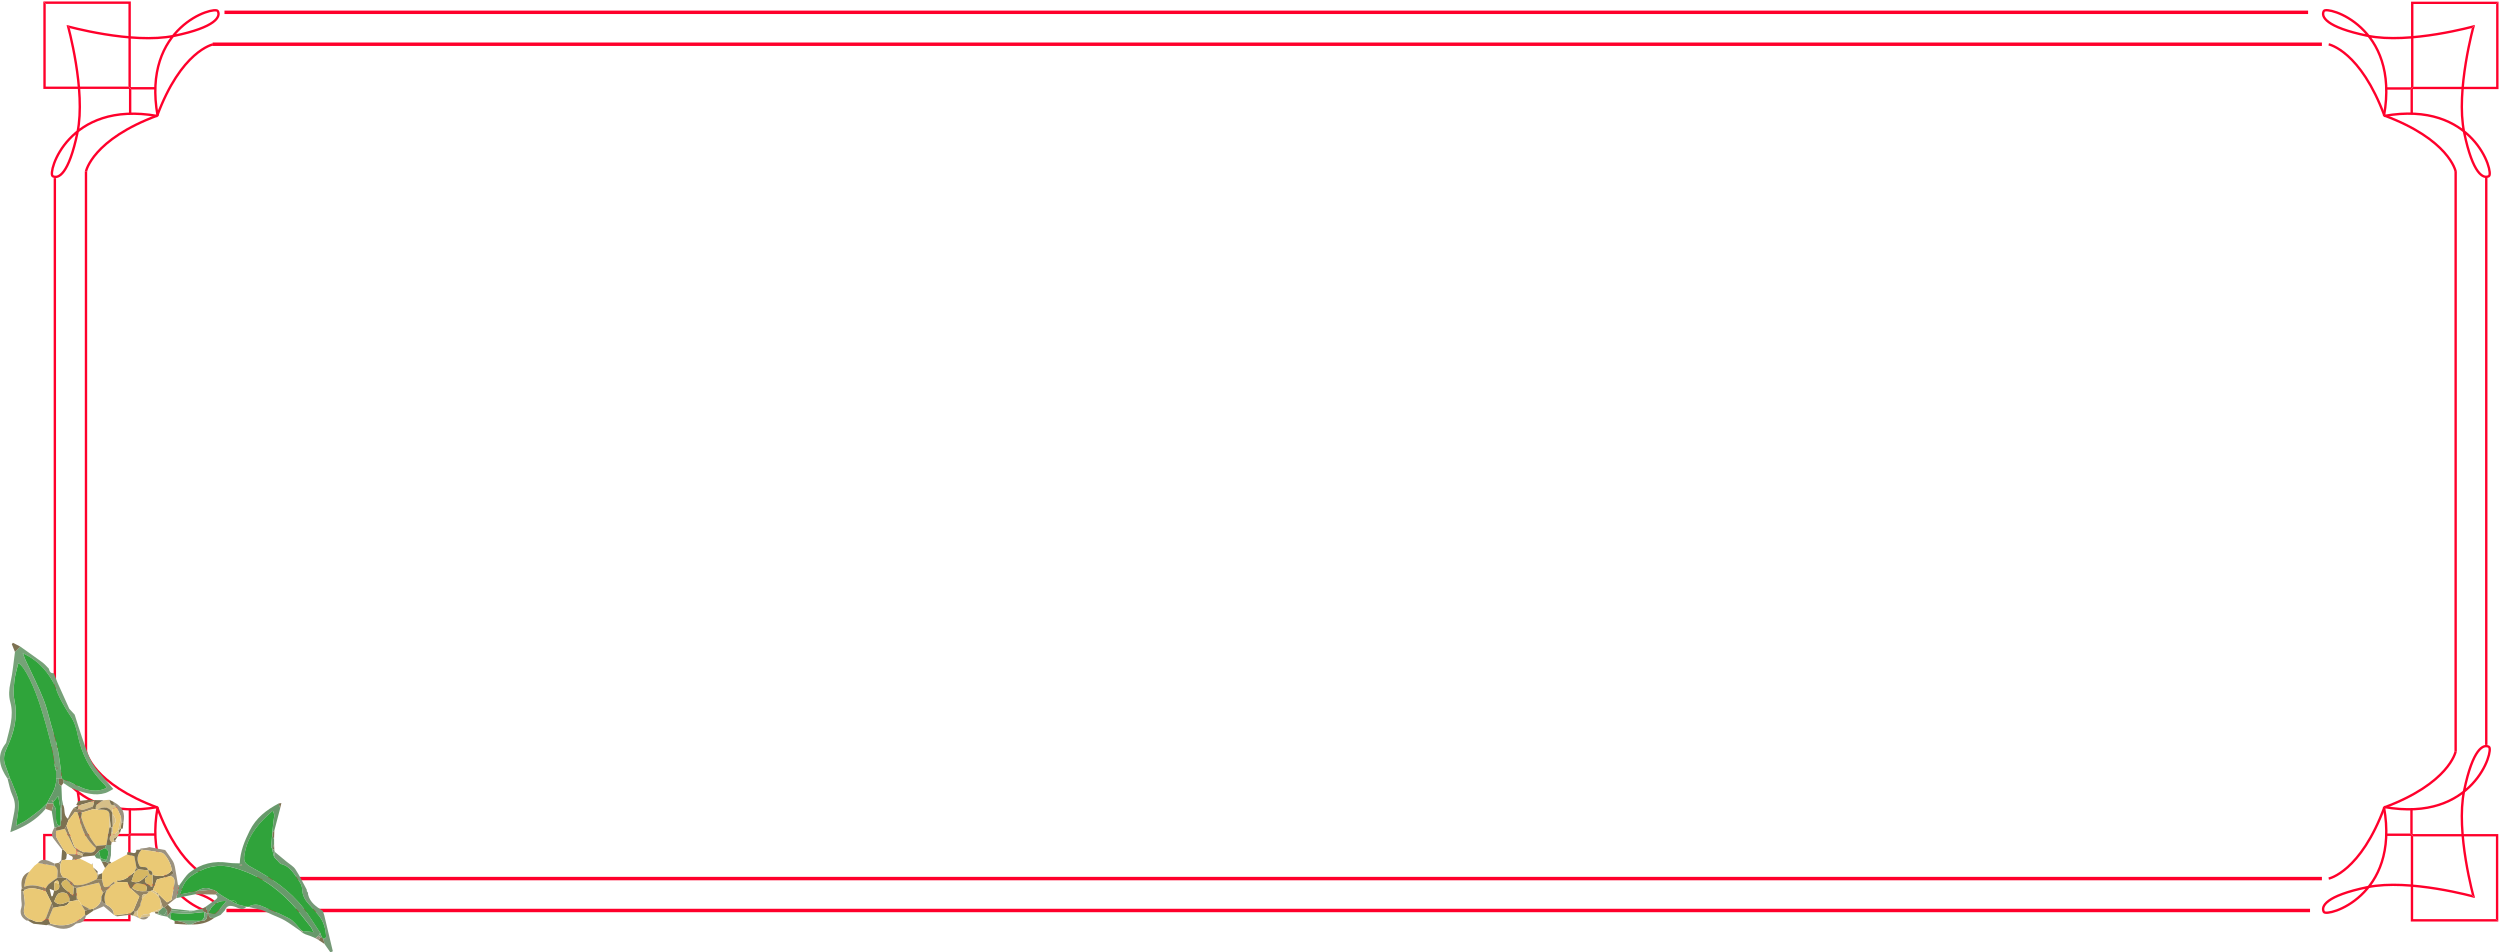 <?xml version="1.0" encoding="UTF-8"?><svg id="Layer_2" xmlns="http://www.w3.org/2000/svg" width="1162.7" height="442.95" xmlns:xlink="http://www.w3.org/1999/xlink" viewBox="0 0 1162.7 442.95"><defs><clipPath id="clippath"><polygon points="30.82 11.47 73.72 54.37 73.72 82.84 23.58 82.84 23.58 11.47 30.82 11.47" style="fill:none; stroke-width:0px;"/></clipPath><clipPath id="clippath-1"><polygon points="30.82 11.47 73.72 54.37 102.19 54.37 102.19 4.23 30.82 4.23 30.82 11.47" style="fill:none; stroke-width:0px;"/></clipPath><clipPath id="clippath-2"><polygon points="20.15 .68 61.08 41.61 61.08 52.72 20.15 52.72 20.15 .68" style="fill:none; stroke-width:0px;"/></clipPath><clipPath id="clippath-3"><polygon points="20.15 .68 61.08 41.61 72.19 41.61 72.19 .68 20.15 .68" style="fill:none; stroke-width:0px;"/></clipPath><clipPath id="clippath-4"><polygon points="30.82 417.83 73.72 374.94 102.19 374.94 102.19 425.08 30.82 425.08 30.82 417.83" style="fill:none; stroke-width:0px;"/></clipPath><clipPath id="clippath-5"><polygon points="30.83 417.83 73.72 374.94 73.72 346.47 23.58 346.47 23.58 417.83 30.83 417.83" style="fill:none; stroke-width:0px;"/></clipPath><clipPath id="clippath-6"><polygon points="20.03 428.5 60.96 387.57 72.07 387.57 72.07 428.5 20.03 428.5" style="fill:none; stroke-width:0px;"/></clipPath><clipPath id="clippath-7"><polygon points="20.03 428.5 60.96 387.57 60.96 376.46 20.03 376.46 20.03 428.5" style="fill:none; stroke-width:0px;"/></clipPath><clipPath id="clippath-8"><polygon points="1151.23 417.8 1108.33 374.9 1108.33 346.44 1158.48 346.44 1158.48 417.8 1151.23 417.8" style="fill:none; stroke-width:0px;"/></clipPath><clipPath id="clippath-9"><polygon points="1151.23 417.8 1108.33 374.9 1079.87 374.9 1079.87 425.05 1151.23 425.05 1151.23 417.8" style="fill:none; stroke-width:0px;"/></clipPath><clipPath id="clippath-10"><polygon points="1161.9 428.59 1120.97 387.66 1120.97 376.55 1161.9 376.55 1161.9 428.59" style="fill:none; stroke-width:0px;"/></clipPath><clipPath id="clippath-11"><polygon points="1161.9 428.59 1120.97 387.66 1109.86 387.66 1109.86 428.59 1161.9 428.59" style="fill:none; stroke-width:0px;"/></clipPath><clipPath id="clippath-12"><polygon points="1151.23 11.44 1108.33 54.34 1079.87 54.34 1079.87 4.19 1151.23 4.19 1151.23 11.44" style="fill:none; stroke-width:0px;"/></clipPath><clipPath id="clippath-13"><polygon points="1151.23 11.44 1108.33 54.34 1108.33 82.8 1158.48 82.8 1158.48 11.44 1151.23 11.44" style="fill:none; stroke-width:0px;"/></clipPath><clipPath id="clippath-14"><polygon points="1162.02 .77 1121.09 41.7 1109.98 41.7 1109.98 .77 1162.02 .77" style="fill:none; stroke-width:0px;"/></clipPath><clipPath id="clippath-15"><polygon points="1162.02 .77 1121.09 41.7 1121.09 52.81 1162.02 52.81 1162.02 .77" style="fill:none; stroke-width:0px;"/></clipPath></defs><g id="Frame"><g id="_Mirror_Repeat_"><g style="clip-path:url(#clippath);"><path d="M73.24,53.95c-41.66-7.48-51.28,26.6-48.72,27.99,2.56,1.4,7.47-.8,11.51-20.31,4.04-19.51-4.53-50.01-4.53-50.01" style="fill:none; stroke:#ff002b; stroke-miterlimit:10; stroke-width:1.11px;"/><path d="M40.01,79.67s2.96-14.79,33.51-26.04" style="fill:none; stroke:#ff002b; stroke-miterlimit:10; stroke-width:1.11px;"/></g></g><g id="_Mirror_Repeat_-2"><g style="clip-path:url(#clippath-1);"><path d="M73.3,53.88C65.82,12.22,99.9,2.6,101.29,5.16c1.4,2.56-.8,7.47-20.31,11.51-19.51,4.04-50.01-4.53-50.01-4.53" style="fill:none; stroke:#ff002b; stroke-miterlimit:10; stroke-width:1.11px;"/><path d="M99.02,20.66s-14.79,2.96-26.04,33.51" style="fill:none; stroke:#ff002b; stroke-miterlimit:10; stroke-width:1.11px;"/></g></g><g id="_Mirror_Repeat_-3"><g style="clip-path:url(#clippath-2);"><polyline points="60.53 52.72 60.53 40.82 20.71 40.82 20.71 0" style="fill:none; stroke:#ff002b; stroke-miterlimit:10; stroke-width:1.11px;"/></g></g><g id="_Mirror_Repeat_-4"><g style="clip-path:url(#clippath-3);"><polyline points="72.19 41.06 60.29 41.06 60.29 1.24 19.47 1.24" style="fill:none; stroke:#ff002b; stroke-miterlimit:10; stroke-width:1.11px;"/></g></g><g id="_Mirror_Repeat_-5"><g style="clip-path:url(#clippath-4);"><path d="M73.3,375.42c-7.48,41.66,26.6,51.28,27.99,48.72s-.8-7.47-20.31-11.51c-19.51-4.04-50.01,4.53-50.01,4.53" style="fill:none; stroke:#ff002b; stroke-miterlimit:10; stroke-width:1.11px;"/><path d="M99.02,408.64s-14.79-2.96-26.04-33.51" style="fill:none; stroke:#ff002b; stroke-miterlimit:10; stroke-width:1.11px;"/></g></g><g id="_Mirror_Repeat_-6"><g style="clip-path:url(#clippath-5);"><path d="M73.24,375.35c-41.66,7.48-51.28-26.6-48.72-27.99s7.47.8,11.51,20.31c4.04,19.51-4.53,50.01-4.53,50.01" style="fill:none; stroke:#ff002b; stroke-miterlimit:10; stroke-width:1.11px;"/><path d="M40.01,349.63s2.96,14.79,33.51,26.04" style="fill:none; stroke:#ff002b; stroke-miterlimit:10; stroke-width:1.11px;"/></g></g><g id="_Mirror_Repeat_-7"><g style="clip-path:url(#clippath-6);"><polyline points="72.07 388.13 60.17 388.13 60.17 427.95 19.35 427.95" style="fill:none; stroke:#ff002b; stroke-miterlimit:10; stroke-width:1.11px;"/></g></g><g id="_Mirror_Repeat_-8"><g style="clip-path:url(#clippath-7);"><polyline points="60.41 376.46 60.41 388.36 20.59 388.36 20.59 429.18" style="fill:none; stroke:#ff002b; stroke-miterlimit:10; stroke-width:1.11px;"/></g></g><line x1="39.99" y1="79.66" x2="39.99" y2="349.7" style="fill:none; stroke:#ff002b; stroke-miterlimit:10; stroke-width:1.11px;"/><line x1="25.51" y1="82.84" x2="25.51" y2="346.73" style="fill:none; stroke:#ff002b; stroke-miterlimit:10; stroke-width:1.11px;"/><g id="_Mirror_Repeat_-9"><g style="clip-path:url(#clippath-8);"><path d="M1108.82,375.32c41.66,7.48,51.28-26.6,48.72-27.99s-7.47.8-11.51,20.31c-4.04,19.51,4.53,50.01,4.53,50.01" style="fill:none; stroke:#ff002b; stroke-miterlimit:10; stroke-width:1.11px;"/><path d="M1142.04,349.6s-2.96,14.79-33.51,26.04" style="fill:none; stroke:#ff002b; stroke-miterlimit:10; stroke-width:1.11px;"/></g></g><g id="_Mirror_Repeat_-10"><g style="clip-path:url(#clippath-9);"><path d="M1108.75,375.39c7.48,41.66-26.6,51.28-27.99,48.72s.8-7.47,20.31-11.51c19.51-4.04,50.01,4.53,50.01,4.53" style="fill:none; stroke:#ff002b; stroke-miterlimit:10; stroke-width:1.11px;"/><path d="M1083.03,408.61s14.79-2.96,26.04-33.51" style="fill:none; stroke:#ff002b; stroke-miterlimit:10; stroke-width:1.11px;"/></g></g><g id="_Mirror_Repeat_-11"><g style="clip-path:url(#clippath-10);"><polyline points="1121.53 376.55 1121.53 388.45 1161.35 388.45 1161.35 429.27" style="fill:none; stroke:#ff002b; stroke-miterlimit:10; stroke-width:1.11px;"/></g></g><g id="_Mirror_Repeat_-12"><g style="clip-path:url(#clippath-11);"><polyline points="1109.86 388.21 1121.76 388.21 1121.76 428.03 1162.58 428.03" style="fill:none; stroke:#ff002b; stroke-miterlimit:10; stroke-width:1.11px;"/></g></g><g id="_Mirror_Repeat_-13"><g style="clip-path:url(#clippath-12);"><path d="M1108.75,53.85c7.48-41.66-26.6-51.28-27.99-48.72s.8,7.47,20.31,11.51c19.51,4.04,50.01-4.53,50.01-4.53" style="fill:none; stroke:#ff002b; stroke-miterlimit:10; stroke-width:1.11px;"/><path d="M1083.03,20.63s14.79,2.96,26.04,33.51" style="fill:none; stroke:#ff002b; stroke-miterlimit:10; stroke-width:1.11px;"/></g></g><g id="_Mirror_Repeat_-14"><g style="clip-path:url(#clippath-13);"><path d="M1108.82,53.92c41.66-7.48,51.28,26.6,48.72,27.99s-7.47-.8-11.51-20.31c-4.04-19.51,4.53-50.01,4.53-50.01" style="fill:none; stroke:#ff002b; stroke-miterlimit:10; stroke-width:1.11px;"/><path d="M1142.04,79.64s-2.96-14.79-33.51-26.04" style="fill:none; stroke:#ff002b; stroke-miterlimit:10; stroke-width:1.11px;"/></g></g><g id="_Mirror_Repeat_-15"><g style="clip-path:url(#clippath-14);"><polyline points="1109.98 41.14 1121.88 41.14 1121.88 1.32 1162.7 1.32" style="fill:none; stroke:#ff002b; stroke-miterlimit:10; stroke-width:1.11px;"/></g></g><g id="_Mirror_Repeat_-16"><g style="clip-path:url(#clippath-15);"><polyline points="1121.64 52.81 1121.64 40.91 1161.46 40.91 1161.46 .09" style="fill:none; stroke:#ff002b; stroke-miterlimit:10; stroke-width:1.11px;"/></g></g><line x1="1142.07" y1="349.62" x2="1142.07" y2="79.57" style="fill:none; stroke:#ff002b; stroke-miterlimit:10; stroke-width:1.11px;"/><line x1="1156.31" y1="346.44" x2="1156.31" y2="82.54" style="fill:none; stroke:#ff002b; stroke-miterlimit:10; stroke-width:1.11px;"/><line x1="98.89" y1="20.57" x2="1079.87" y2="20.57" style="fill:none; stroke:#ff002b; stroke-miterlimit:10; stroke-width:1.6px;"/><line x1="104.4" y1="5.73" x2="1073.45" y2="5.73" style="fill:none; stroke:#ff002b; stroke-miterlimit:10; stroke-width:1.6px;"/><line x1="1079.87" y1="408.61" x2="98.89" y2="408.61" style="fill:none; stroke:#ff002b; stroke-miterlimit:10; stroke-width:1.6px;"/><line x1="1074.35" y1="423.45" x2="105.31" y2="423.45" style="fill:none; stroke:#ff002b; stroke-miterlimit:10; stroke-width:1.6px;"/><path d="M22.7,310.96c.34,1.19.71,2.34,2.34,2.08.57,1.49,1.08,3,1.72,4.46,1.79,4.06,3.63,8.09,5.46,12.13.84.91,1.68,1.83,2.51,2.74,1.15,3.57,2.2,7.18,3.46,10.71,1.96,5.48,3.51,11.17,7.5,15.69,2.25,2.55,4.44,5.17,7.02,8.18-1.33.69-2.43,1.46-3.65,1.85-4.9,1.55-9.51,0-14.09-1.55-.81-.36-1.61-.72-2.42-1.07-1.02-.67-2.04-1.35-3.07-2.02-.02-.5-.04-1-.07-1.51.75.2,1.55.31,2.26.63,2.6,1.18,5.09,2.71,7.78,3.59,3.31,1.07,6.75,1.26,10.1-.47-.33-.65-.4-.88-.55-1.05-.37-.44-.76-.86-1.17-1.27-6.12-6.07-9.82-13.46-11.61-21.81-.68-3.16-1.39-6.19-3.25-8.93-1.91-2.83-3.64-5.81-5.21-8.85-1.3-2.53-1.98-5.4-3.41-7.85-3.22-5.53-7.57-9.99-13.5-12.71-.14-.1-.27-.21-.41-.31.1.14.21.28.31.41.35.94.63,1.9,1.05,2.8,2.86,6.23,6.04,12.33,8.53,18.7,1.98,5.07,2.94,10.52,4.66,15.7,2.24,6.78,2.91,13.81,3.79,20.81-.5-.02-.99-.03-1.49-.05-.41-.01-.82-.03-1.23-.04-.01-1.15-.02-2.29-.03-3.44,1.03-1.03.9-1.74-.56-2.09-.94-8.65-3.35-16.97-5.84-25.26-3.54-11.78-8.19-21.26-11.11-22.74-.63,2.75-1.53,5.47-1.83,8.25-.32,3-.58,6.18.03,9.08,1.65,7.81-.19,14.95-3.46,21.86-1.3,2.74-1.95,5.32-.83,8.22.78,2.02,1.48,4.08,2.21,6.12-.39.05-.77.11-1.16.16-3.52-5.18-5.24-10.47-.99-16.12.14-.18.32-.37.37-.58,1.49-6.19,3.73-12.34,1.95-18.84-.85-3.1-.63-5.99.07-9.12,1.05-4.66,1.42-9.48,2.08-14.23.8-.85,1.6-1.7,2.41-2.56,3.47,2.47,6.97,4.9,10.4,7.43,1.08.8,1.96,1.89,2.92,2.85Z" style="fill:#76a278; stroke-width:0px;"/><path d="M146.66,436.32c-.67-.3-1.35-.59-2.02-.89-.88-.31-1.77-.62-2.65-.93h0c-.33-.17-.66-.34-.98-.51-.17.02-.3-.05-.39-.19.04-.27.09-.54.13-.81,1.52.16,3.04.32,5.02.53-.55-1.1-.78-1.86-1.24-2.43-3.01-3.74-5.86-7.62-9.14-11.1-7.49-7.97-16.43-13.65-27.11-16.54-7.39-2-13.86.07-19.71,4.25-2.4,1.71-3.77,4.65-4.84,8.27,3.07-.6,5.47-1.06,7.87-1.53-.23.48-.46.96-.68,1.44-2.97.6-5.93,1.2-8.9,1.8.45-1.97.89-3.95,1.34-5.92,1.61-2.04,2.91-4.48,4.9-6.04,5.27-4.12,11.39-5.5,18.06-4.46,1.65.26,3.35.19,5.17.27.27-5.7,2.31-10.51,4.65-15.23,2.92-5.89,7.79-9.65,13.43-12.61.25.73.5,1.45.75,2.18-.9,3.45-1.8,6.89-2.71,10.34-1.18,1.32-1.06,2.68-.13,4.07,0,.72,0,1.43,0,2.15-.21.91-.43,1.81-.64,2.72-.24-.48-.7-.98-.67-1.45.27-3.86.57-7.71,1.01-11.55.19-1.64.83-3.24-.31-5.07-6.08,5.24-11.09,10.84-12.83,18.74-1.05,4.79-.61,5.61,3.62,7.91,8.87,4.83,17.19,10.44,23.44,18.55,2.83,3.67,5.23,7.68,7.82,11.53-.23.45-.47.9-.7,1.36-.51.39-1.02.78-1.54,1.17ZM112.56,402.64c0-.17,0-.33.01-.5-.36.03-.73.06-1.09.1-.02,0-.03.22-.02.22.36.07.73.12,1.09.17Z" style="fill:#68996b; stroke-width:0px;"/><path d="M14.32,404.61c.56-.64,1.11-1.29,1.67-1.93.58-.46,1.16-.92,1.75-1.38l-.03.03c2.55.46,5.11.93,7.66,1.39,2.23,1.41,1.17,3.6,1.32,5.5-1.32.95-2.7,1.83-3.94,2.88-.64.54-1.02,1.38-1.51,2.08-3.06-1.14-6.14-2.12-10-.79.37-1.72.52-2.91.9-4.01.35-1.03.96-1.96,1.46-2.94l-.03.04c.25-.29.5-.59.76-.88Z" style="fill:#eac975; stroke-width:0px;"/><path d="M150.14,423.63c.22.68.44,1.37.66,2.05,1.33,5.58,2.67,11.16,4,16.74l-1.13.53c-.91-1.3-1.83-2.61-2.74-3.91-.21-.83-.43-1.67-.64-2.5l.34-.02s.34.03.34.03c.23-.23.46-.46.69-.69-.16-3.79-1.08-7.33-3.6-10.29-1.4-1.65-2.78-3.32-4.28-4.89-1.88-1.97-3.12-4.13-3.23-6.96-.05-1.18-.47-2.52-1.16-3.47-2.36-3.28-4.1-7.22-8.59-8.4-.76-.2-1.3-1.21-1.94-1.85-.23-.24-.47-.47-.7-.71,0,0,0,0,0,0-.23-.23-.46-.47-.69-.7,0,0,0,0,0,0,.09-.82.17-1.64.26-2.45,1.87,1.55,3.75,3.1,5.62,4.66,1.38,1.15,3.11,2.07,4.05,3.5,1.97,3,3.53,6.28,5.25,9.45.03.26.06.51.09.77.18.24.35.48.53.72l-.03.05.04.72c.91,3.77,3.86,5.71,6.85,7.62Z" style="fill:#759a77; stroke-width:0px;"/><path d="M3.5,362.12c.39-.05.77-.11,1.16-.16h-.02c.22.47.44.94.66,1.41,1.15,3.18,2.91,6.29,3.29,9.56.38,3.34-.59,6.83-1.06,11.09,2.15-1.17,3.79-1.89,5.23-2.9,2.4-1.69,4.67-3.57,6.99-5.37.48.01.96.02,1.44.04.01.13.02.26,0,.39-4.23,5.19-9.79,8.34-16.38,10.85.69-3.54,1.3-6.64,1.89-9.75.48-2.53.24-4.87-.9-7.32-1.14-2.44-1.56-5.22-2.3-7.84Z" style="fill:#759a77; stroke-width:0px;"/><path d="M65.29,427.37c-.19-.11-.38-.23-.58-.34-.23-.3-.46-.61-.69-.91-.02-.91-.04-1.81-.07-2.72v.02c.24-.46.48-.91.72-1.37,0,0,0,0,0,0,.2-.29.4-.57.6-.86.04-.41.08-.81.13-1.22.2-.5.39-1,.59-1.5-.02-.19,0-.37.03-.56.7-.7,1.4-1.4,2.1-2.1,0,0-.01.01-.01.01.24-.2.49-.41.73-.61.04-.21.11-.42.18-.62.36-.09.73-.18,1.09-.27.92.53,1.84,1.06,2.76,1.59.31.42.62.83.93,1.25.18.23.37.46.55.69.19,1.6.39,3.19.58,4.79-1.37.53-2.75,1.06-4.12,1.58l-.29-.02c-.33.22-.66.44-.99.67h.06c-1.36.79-3.58-.3-4.26,1.97,0,.18-.02.36-.06.53Z" style="fill:#eac975; stroke-width:0px;"/><path d="M102.62,425.49c-1.03.49-2.06.97-3.09,1.46-1.54.1-2.71-.21-2.4-2.16,1.06.04,2.54.53,3.1.02,1.77-1.59,3.19-3.57,5.01-5.71-3.99-.49-7.47,2.27-8.09,5.71-.23,0-.46,0-.69-.03-.26-1.03-.53-2.06-.79-3.09,1.45-1.03,2.91-2.04,4.35-3.09,1.03-.75,1.73-1.56.25-2.56.32-.29.64-.58.95-.86.9.59,1.79,1.2,2.7,1.77.92.58,1.87,1.11,2.81,1.67,1.17.65,2.34,1.3,3.51,1.95,1.48.37,2.95.73,4.43,1.1-1.94,2.24-3.97.4-5.8-.08-2.1-.55-3.46-.36-4.25,1.76-.67.71-1.34,1.43-2,2.14Z" style="fill:#759a77; stroke-width:0px;"/><path d="M126.77,425.48c-1.54-.7-3.08-1.41-4.63-2.11-2.22-.53-4.45-1.06-6.67-1.6,1.99-1.23,4.04-1.38,6.2-.41,4.35,1.96,8.87,3.6,13.01,5.91,2.16,1.21,3.68,3.56,5.49,5.39-.1.15-.18.31-.26.47-2.43-1.67-4.79-3.45-7.31-4.96-1.83-1.09-3.88-1.81-5.83-2.7Z" style="fill:#759a77; stroke-width:0px;"/><path d="M39.98,425.9c-.45,1.97-1.53,3.27-3.67,3.47-.44.04-.96.18-1.27.46-3.53,3.08-7.28,2.39-11.13.77-.62-.26-1.34-.28-2.01-.41.52-.2,1.04-.41,1.55-.61,6.19,1.78,11.58.48,16.09-4.18.21.11.36.28.44.5Z" style="fill:#9b927f; stroke-width:0px;"/><path d="M13.59,405.45c-.5.98-1.1,1.91-1.46,2.94-.38,1.1-.53,2.29-.9,4.01,3.85-1.33,6.94-.35,10,.79,0,.4,0,.8-.01,1.21-3.19-.58-6.32-2.25-9.64-.54-.48-.27-.96-.53-1.45-.8-.49-3.29.02-6.12,3.47-7.61Z" style="fill:#938363; stroke-width:0px;"/><path d="M12.96,428.07c-.15.1-.32.14-.5.13-2.47-1.4-3.47-3.28-2.52-6.19.39-1.2-.05-2.66-.08-4-.03-1.2-.03-2.4-.04-3.6.36.02.72.04,1.08.06.2,2.47,1.03,5.11.46,7.39-.79,3.17.27,4.66,2.9,5.72-.43.16-.87.33-1.3.49Z" style="fill:#9b927f; stroke-width:0px;"/><path d="M52.96,425.48c-1.61-1.36-3.23-2.71-4.74-3.99-1.77.76-3.3,1.42-4.83,2.08-.04-.3-.08-.61-.12-.91,2.28-1.19,4.07-2.7,3.72-5.65-.02-.15.26-.34.41-.51.02.91-.18,1.89.12,2.69.22.6,1.08.97,1.66,1.44,1.96,1.07,3.8,2.24,3.8,4.85h0Z" style="fill:#9b927f; stroke-width:0px;"/><path d="M28.89,395.14c-1.38-1.77-2.81-3.51-4.12-5.33-1.29-1.8-.2-3.42.56-5.04.24.02.48.04.72.06,0,.53.02,1.06.03,1.58.03,1-.24,2.14.15,2.97.95,1.99,2.21,3.84,3.34,5.74-.22.07-.45.07-.68.02Z" style="fill:#9b927f; stroke-width:0px;"/><path d="M26.05,384.82c-.24-.02-.48-.04-.72-.06l-1.28-7.54c.27-.99.55-1.98.82-2.97.39.72,1.01,1.4,1.1,2.15.18,1.44.02,2.92.08,4.38.06,1.49.18,2.98,2.07,3.36-.69.22-1.38.45-2.08.67Z" style="fill:#68996b; stroke-width:0px;"/><path d="M12.96,428.07c.43-.16.87-.33,1.3-.49,2.29,1.16,4.59,2.05,6.86-.04.45.02.9.05,1.35.07.33.66.65,1.31.98,1.97-.52.2-1.04.41-1.55.61l-.31.1-.32-.04c-1.89-.21-3.78-.42-5.67-.63-.41-.22-.83-.44-1.24-.66-.46-.29-.93-.59-1.39-.88Z" style="fill:#7d7151; stroke-width:0px;"/><path d="M26.68,408.23c-.15-1.9.91-4.1-1.32-5.5,0-.36.02-.72.02-1.09.66-.13,1.32-.27,1.98-.4.23.27.46.54.69.82.13,2.12-.54,4.45,1.56,6.06-.98.04-1.96.08-2.94.11Z" style="fill:#938363; stroke-width:0px;"/><path d="M97.13,424.79c-.3,1.95.87,2.26,2.4,2.16-3.13,2.43-6.77,3.05-10.6,3.02.68-.34,1.34-.75,2.06-1,.86-.31,1.77-.5,2.66-.74v.02c2.57.2,2.73-1.54,2.74-3.41l.07-.06c.23.02.46.02.69.03l-.02-.02Z" style="fill:#7d7151; stroke-width:0px;"/><path d="M25.38,401.64c0,.36-.02.72-.02,1.09-2.55-.46-5.11-.93-7.66-1.39,1.32-1.89,3.09-1.63,4.89-.97.96.35,1.86.85,2.79,1.28Z" style="fill:#9b927f; stroke-width:0px;"/><path d="M93.65,428.23c-.89.24-1.8.43-2.66.74-.71.26-1.37.66-2.06,1-.51.02-1.03.03-1.54.05-.7-.36-1.36-.82-2.09-1.04-1.11-.34-2.26-.53-3.4-.78,3.92.01,7.83.02,11.75.03Z" style="fill:#76a278; stroke-width:0px;"/><path d="M24.87,374.25c-.27.99-.55,1.98-.82,2.97-.95-.35-1.9-.7-2.86-1.04,0-.13,0-.26,0-.39.21-.7.43-1.41.64-2.11h0c.97-.02,1.94-.03,2.91-.05,0,.22.05.42.12.63Z" style="fill:#938363; stroke-width:0px;"/><path d="M9.38,300.68c-.8.85-1.6,1.7-2.41,2.56-.49-1.22-.99-2.44-1.48-3.67.18-.21.35-.41.53-.62,1.12.58,2.24,1.15,3.36,1.73Z" style="fill:#7d7151; stroke-width:0px;"/><path d="M28.89,395.14c.23.05.45.04.68-.02v.13c.19.15.4.31.6.46l.11.11c.18.21.36.42.55.62.08.25.16.5.25.74-.09.71-.18,1.41-.27,2.12-.2.2-.4.4-.61.6-.45.03-.9.06-1.36.09l-.3-.02c.12-1.61.23-3.22.35-4.84Z" style="fill:#7d7151; stroke-width:0px;"/><path d="M81.9,428.2c1.14.25,2.29.44,3.4.78.73.23,1.4.69,2.09,1.04l-6.19-.37c0-.43,0-.87,0-1.3.23-.05.47-.1.7-.15Z" style="fill:#7d7151; stroke-width:0px;"/><path d="M43.27,422.65c.04.3.08.61.12.91-1.14.78-2.27,1.55-3.41,2.33-.08-.22-.23-.39-.44-.5,0-.63-.01-1.25-.02-1.88.79-.2,1.57-.4,2.36-.6.46-.09.92-.17,1.38-.26Z" style="fill:#7d7151; stroke-width:0px;"/><path d="M60.52,425.44c-2.07.25-4.13.5-6.2.76.02-.21.03-.43.05-.64,2.06-.25,4.11-.49,6.17-.74,0,.21,0,.42-.02.62Z" style="fill:#938363; stroke-width:0px;"/><path d="M69.61,424.88c.04.33.07.65.11.98-.08.25-.25.37-.52.34-1.28.21-2.57.42-3.85.63.68-2.27,2.9-1.18,4.26-1.96Z" style="fill:#d6bf88; stroke-width:0px;"/><path d="M150.29,436.53c.21.83.43,1.67.64,2.5-.9-.6-1.81-1.21-2.71-1.81.25-.43.49-.86.74-1.3.22-.03.44-.06.65-.09h-.01c.23.23.47.47.7.71v-.02Z" style="fill:#7d7151; stroke-width:0px;"/><path d="M63.95,423.4c.02.91.04,1.81.07,2.72-.34.03-.68.06-1.02.09-.37-.13-.74-.26-1.1-.38.26-.55.51-1.09.77-1.64.43-.26.86-.53,1.29-.79Z" style="fill:#d6bf88; stroke-width:0px;"/><path d="M62.67,424.19c-.26.55-.51,1.09-.77,1.64-.46-.13-.92-.26-1.38-.39.02-.21.02-.41.02-.62.5-.45.99-.89,1.49-1.34.21.24.42.48.63.71Z" style="fill:#7d7151; stroke-width:0px;"/><path d="M148.96,435.93c-.25.43-.49.86-.74,1.3-.52-.3-1.04-.61-1.56-.91.51-.39,1.02-.78,1.54-1.17.25.26.51.52.76.79Z" style="fill:#9b927f; stroke-width:0px;"/><path d="M65.35,426.84c1.28-.21,2.57-.42,3.85-.63-.97,1.5-2.34,1.67-3.91,1.16.04-.17.06-.35.06-.53Z" style="fill:#9b927f; stroke-width:0px;"/><path d="M17.73,401.3c-.58.46-1.16.92-1.75,1.38.58-.46,1.16-.92,1.75-1.38Z" style="fill:#9b927f; stroke-width:0px;"/><path d="M28.06,402.05c-.23-.27-.46-.54-.69-.82.39-.42.79-.84,1.18-1.26l.3.02c-.26.69-.52,1.37-.78,2.06Z" style="fill:#9b927f; stroke-width:0px;"/><path d="M141.99,434.49c.88.31,1.77.62,2.65.93-.88-.31-1.77-.62-2.65-.93Z" style="fill:#9b927f; stroke-width:0px;"/><path d="M10.9,414.47c-.36-.02-.72-.04-1.08-.06.1-.45.2-.9.3-1.35.48.27.96.53,1.45.8-.22.2-.45.41-.67.61Z" style="fill:#7d7151; stroke-width:0px;"/><path d="M54.37,425.55c-.01.21-.03.43-.05.64-.46-.24-.91-.48-1.37-.72h0c.47.03.94.05,1.41.08Z" style="fill:#9b927f; stroke-width:0px;"/><path d="M63,426.21c.34-.03.68-.06,1.02-.09.23.3.46.61.69.91-.57-.27-1.14-.55-1.71-.82Z" style="fill:#9b927f; stroke-width:0px;"/><path d="M14.32,404.61c-.25.29-.5.59-.76.88.25-.29.5-.59.76-.88Z" style="fill:#938363; stroke-width:0px;"/><path d="M140.73,432.99c-.04.27-.09.54-.13.81-.23-.22-.46-.44-.7-.66.08-.16.17-.32.26-.47.15.17.34.28.56.32Z" style="fill:#9b927f; stroke-width:0px;"/><path d="M141,433.99c.33.17.66.34.98.5-.33-.17-.66-.34-.98-.5Z" style="fill:#9b927f; stroke-width:0px;"/><path d="M19.75,375.75c-2.32,1.8-4.59,3.68-6.99,5.37-1.44,1.01-3.08,1.72-5.23,2.9.47-4.26,1.44-7.76,1.06-11.09-.38-3.27-2.13-6.38-3.29-9.56-.22-.47-.44-.94-.66-1.41h.02c-.74-2.04-1.43-4.1-2.21-6.12-1.12-2.9-.47-5.47.83-8.22,3.27-6.91,5.12-14.04,3.46-21.86-.62-2.91-.35-6.08-.03-9.08.29-2.79,1.19-5.51,1.83-8.25,2.93,1.47,7.57,10.96,11.11,22.74,2.49,8.29,4.9,16.61,5.84,25.26.19.7.38,1.4.56,2.09.01,1.15.02,2.29.03,3.44.41,4.56-2.45,7.94-4.25,11.7h0c-.69.7-1.38,1.39-2.08,2.09Z" style="fill:#2fa43a; stroke-width:0px;"/><path d="M28.8,362.05c-.89-7.01-1.55-14.03-3.79-20.81-1.71-5.18-2.68-10.63-4.66-15.7-2.49-6.37-5.67-12.47-8.53-18.7-.42-.9-.7-1.87-1.05-2.8l.1-.1c5.93,2.71,10.28,7.17,13.5,12.71,1.42,2.45,2.1,5.32,3.41,7.85,1.56,3.04,3.29,6.02,5.21,8.85,1.86,2.75,2.57,5.78,3.25,8.93,1.79,8.35,5.49,15.74,11.61,21.81.41.4.8.83,1.17,1.27.14.17.21.4.55,1.05-3.35,1.73-6.79,1.54-10.1.47-2.7-.87-5.18-2.4-7.78-3.59-.7-.32-1.5-.43-2.26-.63-.21-.2-.41-.4-.62-.6Z" style="fill:#30a33b; stroke-width:0px;"/><path d="M28.56,365.41c.08,2.07.17,4.15.25,6.22-.03.92-.06,1.84-.09,2.75-.02.47-.04.94-.06,1.41-.2,0-.4,0-.6,0-.34-1.87-.68-3.75-1.01-5.57-.8.97-1.58,1.91-2.36,2.85-.09-.32-.18-.65-.27-.97-.13.08-.27.15-.4.23.22.26.44.52.65.77.04.17.06.35.07.52-.97.01-1.94.03-2.91.04,1.8-3.76,4.66-7.14,4.25-11.7.41.01.82.03,1.23.04.44,1.13-.85,2.88,1.24,3.41Z" style="fill:#68996b; stroke-width:0px;"/><path d="M28.56,365.41c-2.09-.53-.8-2.28-1.24-3.41.5.02.99.03,1.49.05.21.2.41.4.62.6.02.5.04,1,.07,1.51-.31.42-.62.84-.93,1.26Z" style="fill:#7d7151; stroke-width:0px;"/><path d="M26.05,358.53c-.19-.7-.38-1.4-.56-2.09,1.46.36,1.6,1.07.56,2.09Z" style="fill:#68996b; stroke-width:0px;"/><path d="M10.78,304.04c-.1-.14-.21-.28-.31-.41.14.1.27.21.41.31l-.1.1Z" style="fill:#30a33b; stroke-width:0px;"/><path d="M140.73,432.99c-.22-.04-.41-.14-.56-.32-1.81-1.83-3.33-4.19-5.49-5.39-4.15-2.31-8.67-3.96-13.01-5.91-2.16-.97-4.2-.82-6.2.41-.27-.03-.54-.07-.8-.1-1.48-.37-2.95-.73-4.43-1.1-.46-1.93-2-1.9-3.51-1.95-.94-.55-1.88-1.09-2.81-1.67-.91-.57-1.8-1.18-2.7-1.77-.23-.23-.46-.46-.69-.68l-1.36-.65c-.21-.04-.43-.07-.65-.09-2.48-1.41-4.74-.67-6.95.68,0,0,0,0,0,0-2.4.47-4.8.93-7.87,1.53,1.07-3.62,2.44-6.56,4.84-8.27,5.86-4.17,12.32-6.24,19.71-4.25,10.68,2.89,19.62,8.57,27.11,16.54,3.28,3.49,6.13,7.37,9.14,11.1.46.57.69,1.33,1.24,2.43-1.98-.21-3.5-.37-5.02-.53Z" style="fill:#2fa43a; stroke-width:0px;"/><path d="M128.86,400c.64.64,1.18,1.65,1.94,1.85,4.5,1.18,6.23,5.12,8.59,8.4.69.95,1.11,2.29,1.16,3.47.11,2.83,1.35,4.99,3.23,6.96,1.49,1.56,2.87,3.24,4.28,4.89,2.52,2.96,3.44,6.5,3.6,10.29-.23.23-.46.46-.69.69,0,0-.34-.03-.34-.03l-.34.02v.02c-.22-.24-.45-.47-.69-.71h.01c-.24-.68-.48-1.37-.72-2.05-2.59-3.85-5-7.85-7.82-11.53-6.25-8.11-14.57-13.72-23.44-18.55-4.22-2.3-4.67-3.12-3.62-7.91,1.74-7.91,6.75-13.5,12.83-18.74,1.14,1.83.5,3.43.31,5.07-.44,3.84-.74,7.7-1.01,11.55-.03.47.43.97.67,1.45,0,0,0-.02,0-.02,0,.24-.01.47-.02.71.22.93.45,1.85.67,2.78h0c.23.23.46.46.69.7h0c.23.23.47.47.7.71Z" style="fill:#30a33b; stroke-width:0px;"/><path d="M82,417.66c-.44.33-.88.66-1.32.99-.31-.03-.63-.07-.94-.1.48-2.68,1.1-5.35,1.39-8.05.14-1.33-.18-2.82-2.03-3.03.57-.78,2.53-1.16.77-2.63-.05-2.68-2.81-7.87-4.72-8.27-3.06-.63-6.19-.93-9.29-1.36-.21,0-.43-.03-.64-.06-.01-.18.01-.34.09-.5.93-.1,1.86-.21,2.78-.31.46-.12.93-.25,1.39-.37,2.58.48,5.17.96,7.34,1.36,1.3,1.86,2.47,3.37,3.46,4.99.51.83.87,1.83,1.05,2.79.53,2.78.94,5.58,1.43,8.37.02.12.38.19.58.28-.45,1.97-.89,3.95-1.34,5.92Z" style="fill:#9b927f; stroke-width:0px;"/><path d="M100.27,416.04c-3.13-.06-6.25-.12-9.38-.18l.68-1.44h0c2.32-.22,4.63-.44,6.95-.67.22.02.43.05.65.09l1.36.65c.23.23.46.46.69.68-.32.29-.64.58-.95.86Z" style="fill:#938363; stroke-width:0px;"/><path d="M129.55,373.67c.44-.06.88-.11,1.32-.17-.19.78-.38,1.57-.57,2.35-.25-.73-.5-1.45-.75-2.18Z" style="fill:#7d7151; stroke-width:0px;"/><path d="M127.59,386.18c-.04,1.36-.09,2.71-.13,4.07-.93-1.39-1.05-2.75.13-4.07Z" style="fill:#7d7151; stroke-width:0px;"/><path d="M148.9,433.79c.24.69.48,1.37.72,2.06-.22.03-.44.05-.65.09-.25-.26-.51-.52-.76-.79.23-.45.47-.9.7-1.36Z" style="fill:#759a77; stroke-width:0px;"/><path d="M127.46,392.41c.04.9.08,1.81.12,2.71-.25,0-.5,0-.76-.01v.02c.21-.91.42-1.81.63-2.72Z" style="fill:#7d7151; stroke-width:0px;"/><path d="M112.56,402.64c-.36-.05-.73-.11-1.09-.17,0,0,0-.22.02-.22.36-.04.73-.07,1.09-.1,0,.17,0,.33-.01.5Z" style="fill:#7d7151; stroke-width:0px;"/><path d="M26.68,408.23c.98-.04,1.96-.08,2.94-.11.41.05.81.1,1.22.15,0,.27,0,.54,0,.81-2.46.98-2.86,1.97-1.23,3.76,1.15,1.26,2.62,2.23,4.42,3.72.09-1.71.15-2.88.21-4.06.45.16.91.32,1.36.48.04,1.62.09,3.23.13,4.85,0,.29-.01.58-.02.86-1.16.21-2.32.42-3.47.62.18-1.85-.17-3.57-2.17-4.1-.94-.25-2.44-.08-3.07.54-.92.9-1.29,2.37-1.78,3.39,2.72,2.84,4.83.41,7.03.16-.81,2.27-2.85,2.12-4.68,2.39-.97.15-1.92.36-2.88.55-.23-.75-.45-1.51-.68-2.26-.93-1.86-1.87-3.72-2.8-5.58,0-.4,0-.8.01-1.21.5-.7.88-1.55,1.51-2.08,1.24-1.05,2.62-1.93,3.94-2.88ZM25.31,410.27c-.01.77-.02,1.54-.03,2.3-.02.55-.03,1.1-.05,1.65-.57-.23-1.13-.45-2.16-.86.35,1.45.6,2.48.84,3.51.2-.04.4-.07.6-.11.24-.85.47-1.7.71-2.56q3.02-.05,2.18-3.22c-.17-1.85-1-1.7-2.11-.7l.02-.02Z" style="fill:#7d7151; stroke-width:0px;"/><path d="M127.48,398.6c-.22-.93-.45-1.85-.67-2.78.29,0,.57-.02.86-.02.12.09.15.21.08.35-.09.82-.17,1.64-.26,2.45Z" style="fill:#68996b; stroke-width:0px;"/><path d="M128.17,399.29c-.23-.23-.46-.47-.69-.7.23.23.46.47.69.7Z" style="fill:#68996b; stroke-width:0px;"/><path d="M128.86,400c-.23-.24-.47-.47-.7-.71.23.24.47.47.7.71Z" style="fill:#68996b; stroke-width:0px;"/><path d="M142.74,414.52c.18.24.35.48.53.72-.18-.24-.35-.48-.53-.72Z" style="fill:#db4658; stroke-width:0px;"/><path d="M150.97,436.54c.23-.23.46-.46.69-.69-.23.23-.46.46-.69.69Z" style="fill:#68996b; stroke-width:0px;"/><path d="M19.75,375.75c.69-.69,1.38-1.38,2.08-2.08-.21.7-.43,1.41-.64,2.11-.48-.01-.96-.02-1.44-.04Z" style="fill:#68996b; stroke-width:0px;"/><path d="M4.64,361.95c.22.47.44.94.66,1.41-.22-.47-.44-.94-.66-1.41Z" style="fill:#76a278; stroke-width:0px;"/><path d="M79.87,404.83c1.75,1.47-.2,1.85-.77,2.63-2.17.55-4.34,1.11-6.1,1.56-.75,1.96-1.34,3.52-1.94,5.08-.31.08-.62.15-.93.23-.36.09-.73.18-1.09.27-.35-.06-.7-.12-1.05-.18.44-1.59.39-3.15-1.62-3.26-1.74-.09-4.08-1.06-4.79,1.83-.34.03-.68.06-1.02.09-.43-.88-.86-1.75-1.37-2.8h-4.56c-.12-.27-.23-.55-.35-.82,3.77.39,5.91-2.05,8.34-3.98-.49,1.46-.99,2.92-1.47,4.35,2.82,1.32,4.46-.27,6.13-1.75.1.11.21.22.31.34-.85,2.63,1.67,2.69,2.64,3.94.24-.06.48-.12.72-.19v-5.3c3.35.99,6.45.87,8.92-2.02Z" style="fill:#7d7151; stroke-width:0px;"/><path d="M67.98,414.42c.35.06.7.12,1.05.18-.08.2-.14.41-.18.62-.24.2-.49.41-.73.61h.01c-1.53-.14-2.3.49-2.1,2.09-.04.18-.05.37-.03.56-.2.5-.39,1-.59,1.5-.04.41-.08.81-.13,1.22-.2.29-.4.57-.6.86h0c-.24.45-.48.91-.73,1.36v-.02c-.43.26-.85.53-1.28.79-.21-.24-.42-.48-.63-.71.98-2.33,1.96-4.67,2.76-6.58-1.78-1.6-3.02-2.71-4.25-3.82.34-.03.68-.06,1.02-.09,1.89,1.56,4.12,1.64,6.41,1.44Z" style="fill:#938363; stroke-width:0px;"/><path d="M79.74,418.55c.31.03.63.07.94.1-.88.69-1.77,1.39-2.65,2.08-.57.44-1.13.87-1.7,1.31-.21.02-.43.03-.64.03-.44-1.4-.88-2.81-1.32-4.21-.18-.23-.37-.46-.55-.69-.05-.45-.09-.89-.14-1.34,1.28,1.24,2.57,2.47,4.01,3.85.51-.28,1.29-.71,2.07-1.13Z" style="fill:#938363; stroke-width:0px;"/><path d="M74.36,417.85c.44,1.4.88,2.81,1.32,4.21-.22.22-.44.44-.66.66l-.08-.09c-.19-1.6-.39-3.19-.58-4.79Z" style="fill:#d6bf88; stroke-width:0px;"/><path d="M72.07,424.24c-.41,0-.83,0-1.24-.01,1.37-.53,2.75-1.06,4.12-1.58l.08.09c-.46.42-.92.84-1.38,1.25-.53.09-1.06.17-1.58.26Z" style="fill:#d6bf88; stroke-width:0px;"/><path d="M70.12,414.33c.31-.08.62-.15.93-.23.29.12.58.23.87.35.35.23.7.46,1.04.69,0,0,.01,0,.01,0-.01.24-.02.47-.03.71l-.07.07c-.92-.53-1.84-1.06-2.76-1.59Z" style="fill:#d6bf88; stroke-width:0px;"/><path d="M66.02,417.92c-.2-1.6.58-2.23,2.1-2.1-.7.7-1.4,1.4-2.1,2.1Z" style="fill:#d6bf88; stroke-width:0px;"/><path d="M73.67,415.82c.05.45.09.89.14,1.34-.31-.42-.62-.83-.93-1.25,0,0,.07-.07.07-.07.24,0,.47-.02.71-.03h0Z" style="fill:#d6bf88; stroke-width:0px;"/><path d="M65.41,419.97c.2-.5.39-1,.59-1.5-.2.5-.39,1-.59,1.5Z" style="fill:#d6bf88; stroke-width:0px;"/><path d="M63.95,423.42c.24-.46.48-.91.73-1.37-.24.46-.48.91-.73,1.37Z" style="fill:#d6bf88; stroke-width:0px;"/><path d="M68.11,415.83c.24-.2.49-.41.73-.61-.24.2-.49.41-.73.61Z" style="fill:#d6bf88; stroke-width:0px;"/><path d="M64.67,422.05c.2-.29.4-.57.6-.86-.2.29-.4.57-.6.86Z" style="fill:#d6bf88; stroke-width:0px;"/><path d="M70.54,424.21c-.33.22-.66.44-.99.67.33-.22.66-.44.99-.67Z" style="fill:#d6bf88; stroke-width:0px;"/><path d="M97.15,424.81c.63-3.44,4.11-6.2,8.09-5.71-1.82,2.14-3.24,4.12-5.01,5.71-.57.51-2.04.02-3.1-.02l.02.02Z" style="fill:#30a33b; stroke-width:0px;"/><path d="M106.73,418.62c1.5.05,3.05.02,3.51,1.95-1.17-.65-2.34-1.3-3.51-1.95Z" style="fill:#30a33b; stroke-width:0px;"/><path d="M94.03,422.6c.55-.3,1.09-.6,1.64-.9.26,1.03.53,2.06.79,3.09l-.07.06c-.46-.24-.91-.48-1.37-.72l.02.03c-.34-.52-.68-1.04-1.01-1.56Z" style="fill:#7d7151; stroke-width:0px;"/><path d="M81.9,428.2c-.23.05-.47.1-.7.15l.05-.06c-.54-.23-1.08-.46-1.62-.69l-.18.02-.18-.04c.12-1.05.23-2.11.34-3.01,2.87.13,5.25.37,7.62.3,2.61-.08,5.21-.46,7.82-.71l-.02-.03c.13,1.57.17,3.11-1.38,4.13v-.02c-3.91-.01-7.83-.02-11.74-.03Z" style="fill:#30a33b; stroke-width:0px;"/><path d="M95.05,424.15c-2.61.25-5.21.63-7.82.71-2.37.08-4.74-.17-7.62-.3-.1.91-.22,1.96-.34,3.01-.52-.42-1.04-.84-1.57-1.26l.1-.14c.68-.93,1.35-1.86,2.03-2.79,2.77.24,5.53.48,8.3.72.69-.19,1.38-.39,2.07-.58,1.28-.31,2.56-.62,3.83-.93.34.52.68,1.04,1.01,1.56Z" style="fill:#76a278; stroke-width:0px;"/><path d="M77.71,426.32c-.96-.19-1.92-.38-2.88-.56l.21-.26c1.76.5,1.92-1.14,2.67-1.99.03.89.06,1.79.09,2.68l-.1.14Z" style="fill:#759a77; stroke-width:0px;"/><path d="M74.83,425.75c-.86-.3-1.71-.61-2.57-.91l1.46-.02c.44.22.88.45,1.32.67l-.21.26Z" style="fill:#759a77; stroke-width:0px;"/><path d="M79.63,427.6c.54.23,1.08.46,1.62.69-.54-.23-1.08-.46-1.62-.69Z" style="fill:#76a278; stroke-width:0px;"/><path d="M73.72,424.82l-1.46.02c-.07-.2-.13-.4-.19-.6.53-.09,1.06-.17,1.58-.26.02.28.05.56.07.84Z" style="fill:#7d7151; stroke-width:0px;"/><path d="M32.24,419.31c1.16-.21,2.32-.42,3.47-.62.22-.03.45-.05.67-.08l-.02-.02c.24.24.48.48.71.71l-.02-.03c.24.47.47.94.71,1.41l-.02-.03c.59.95,1.19,1.9,1.78,2.86,0,.63.01,1.25.02,1.88-4.52,4.66-9.9,5.97-16.09,4.18-.33-.66-.65-1.31-.98-1.97.74-1.79,1.48-3.58,2.23-5.37.96-.19,1.91-.4,2.88-.55,1.83-.28,3.87-.12,4.68-2.39h-.01Z" style="fill:#eac975; stroke-width:0px;"/><path d="M21.22,414.4c.93,1.86,1.87,3.72,2.8,5.58-.96,2.52-1.93,5.04-2.89,7.56-2.27,2.09-4.57,1.2-6.86.04-2.63-1.07-3.7-2.56-2.9-5.72.57-2.28-.25-4.91-.46-7.39.22-.2.45-.41.67-.61,3.32-1.72,6.45-.04,9.64.54Z" style="fill:#eac975; stroke-width:0px;"/><path d="M60.55,413.07c1.23,1.11,2.47,2.22,4.25,3.82-.8,1.91-1.78,4.25-2.76,6.58-.5.45-.99.89-1.49,1.34-2.06.25-4.11.49-6.17.74-.47-.02-.94-.05-1.41-.07,0-2.61-1.84-3.78-3.8-4.85-.86-2.36-.69-4.62.59-6.79.42-.44.85-.88,1.27-1.31.23-.23.46-.45.69-.68l1.76-1.11-.49-.66c-.55.46-1.09.92-1.64,1.38l-.7.69c-1.01.38-2.13,1.15-2.61-.63-.23-.86-.4-1.73-.6-2.59.02-.95.04-1.89.06-2.84.46-.79.92-1.57,1.37-2.36.56-.67,1.12-1.34,1.67-2,.42-.14.85-.28,1.27-.41,2.41-1.31,4.81-2.61,7.22-3.92,1.08.24,2.15.49,3.43.78.33,1.75.66,3.48.99,5.22-.13.19-.23.4-.29.62-.19.49-.38.98-.58,1.47l.02-.02c-2.43,1.94-4.57,4.37-8.34,3.98.12.27.23.55.35.82h4.56c.51,1.05.94,1.93,1.37,2.8Z" style="fill:#eac975; stroke-width:0px;"/><path d="M35.74,417.82c-.04-1.62-.09-3.23-.13-4.85,3.43-.8,6.85-1.6,10.43-2.44.49,1.26,1.19,3.04,1.89,4.82-.18.38-.36.77-.53,1.15-.14.17-.42.36-.41.51.35,2.94-1.44,4.45-3.72,5.65-.46.09-.92.17-1.38.26-1.38-.75-2.76-1.5-4.14-2.26l.02.03c-.24-.47-.47-.94-.71-1.41,0,0,.02.03.02.03-.24-.24-.48-.48-.71-.71,0,0,.02.02.02.02-.22-.26-.44-.52-.65-.78Z" style="fill:#eac975; stroke-width:0px;"/><path d="M47.39,416.5c.18-.38.36-.77.53-1.15.61-.5,1.22-1.01,1.83-1.51-1.28,2.17-1.45,4.44-.59,6.79-.58-.47-1.43-.84-1.66-1.44-.3-.8-.1-1.78-.12-2.69Z" style="fill:#7d7151; stroke-width:0px;"/><path d="M31.07,397.18c-.08-.25-.16-.5-.25-.74-.18-.21-.36-.42-.55-.62l-.11-.11-.61-.46v-.13c-1.12-1.9-2.38-3.75-3.33-5.74-.39-.83-.12-1.97-.15-2.97,1.36-.31,2.72-.63,4.07-.94,1.35,2.8,2.7,5.6,4.05,8.39.23.23.45.47.68.7.24.23.47.46.71.68.03.19.06.37.1.56-.01.53-.03,1.06-.04,1.59-1.26-.07-2.51-.13-3.77-.2-.26,0-.53,0-.79-.01Z" style="fill:#eac975; stroke-width:0px;"/><path d="M30.15,385.46c-1.36.31-2.72.63-4.07.94,0-.53-.02-1.06-.03-1.58.69-.22,1.38-.45,2.08-.67.03-.47.05-.95.08-1.42.16-.7.33-1.4.49-2.1-.01-1.61-.03-3.22-.04-4.82.02-.47.04-.94.06-1.41.21.01.43,0,.64-.06,1.11,2.01-.04,4.78,2.18,6.41.09.28.17.56.26.84-.29.8-.58,1.6-.87,2.39-.26.49-.52.98-.78,1.47Z" style="fill:#7d7151; stroke-width:0px;"/><path d="M28.2,382.73c-.03.47-.05.95-.08,1.42-1.89-.38-2.01-1.88-2.07-3.36-.06-1.46.1-2.94-.08-4.38-.09-.75-.72-1.44-1.1-2.15-.08-.2-.12-.41-.12-.63,0-.18-.02-.35-.07-.52v-.03c.79-.94,1.57-1.88,2.37-2.85.33,1.82.67,3.7,1.01,5.57,0,.45.01.9.02,1.36,0,.23.01.46.02.68.01.92.02,1.85.04,2.77.02.71.05,1.41.07,2.12Z" style="fill:#30a33b; stroke-width:0px;"/><path d="M21.12,427.54c.96-2.52,1.93-5.04,2.89-7.56.23.75.45,1.51.68,2.26-.74,1.79-1.48,3.58-2.23,5.37-.45-.02-.9-.05-1.35-.07Z" style="fill:#938363; stroke-width:0px;"/><path d="M30.84,408.27c-.41-.05-.81-.1-1.22-.15-2.1-1.61-1.44-3.94-1.56-6.06.26-.69.52-1.37.78-2.06.45-.03.9-.06,1.36-.09.31,0,.62,0,.93.01.79.01,1.58.03,2.37.04,1.19-.2,2.38-.4,3.57-.59.45.18.89.37,1.34.55,1.39.72,2.78,1.43,4.17,2.15.16-.05.32-.09.49-.1.11.2.16.41.15.64.04.27.08.54.11.81l-.02-.03c.68,1.04,1.36,2.07,2.04,3.11l.04.15c-.04.53-.08,1.07-.12,1.6-.09.22-.18.43-.27.65-3.36,1.55-6.67,3.31-10.58,2.68-.04-.18-.11-.34-.22-.49-1.12-.93-2.23-1.87-3.35-2.8Z" style="fill:#eac975; stroke-width:0px;"/><path d="M93.65,428.25c1.55-1.01,1.51-2.56,1.38-4.13.46.24.91.48,1.37.72-.01,1.86-.17,3.61-2.74,3.41Z" style="fill:#76a278; stroke-width:0px;"/><path d="M30.28,395.81c.18.21.36.42.55.62-.18-.21-.36-.42-.55-.62Z" style="fill:#db4658; stroke-width:0px;"/><path d="M29.55,395.24l.61.46-.61-.46Z" style="fill:#db4658; stroke-width:0px;"/><path d="M37.74,420.66c1.38.75,2.76,1.5,4.14,2.25l-2.36.6c-.59-.95-1.19-1.9-1.78-2.86Z" style="fill:#938363; stroke-width:0px;"/><path d="M149.6,435.84l.7.71-.7-.71Z" style="fill:#759a77; stroke-width:0px;"/><path d="M48.13,372.17c.91-.07,1.83-.14,2.74-.21.22.72.34,1.52.72,2.14.18.28.89.23,1.36.33.49.44.97.88,1.46,1.32-1.61-.14-2.35.59-2.2,2.2-1.3-2.55-3.73-3.06-6.9-1.45-.25-.02-.49-.03-.74-.05-.49-2.82,1.97-3.19,3.56-4.28Z" style="fill:#d6bf88; stroke-width:0px;"/><path d="M54.42,375.74c-.49-.44-.97-.88-1.46-1.32,0-.47-.01-.93-.02-1.4,4.18,2.3,5.39,4.95,4.43,9.72-.31,0-.61,0-.92,0-.05-.93-.1-1.85-.16-2.78-.63-1.41-1.26-2.81-1.89-4.22Z" style="fill:#9b927f; stroke-width:0px;"/><path d="M35.46,374.33c.31-.59.61-1.17.92-1.76,1.42-.17,2.84-.39,4.27-.49,1.17-.08,2.35,0,3.52.02-.1.12-.2.23-.31.34-2.52.76-5.04,1.52-7.56,2.28-.28-.13-.56-.26-.84-.39Z" style="fill:#7d7151; stroke-width:0px;"/><path d="M48.13,372.17c-1.59,1.09-4.04,1.46-3.56,4.28-.42-.04-.84-.08-1.26-.12-.03-.43-.06-.86-.09-1.3.21-.86.42-1.73.63-2.59.11-.11.21-.22.31-.34,1.32.02,2.64.05,3.96.07Z" style="fill:#7d7151; stroke-width:0px;"/><path d="M52.94,373.03c0,.47.01.93.02,1.4-.47-.1-1.19-.05-1.36-.33-.39-.62-.5-1.42-.72-2.14.69.36,1.38.71,2.07,1.07Z" style="fill:#7d7151; stroke-width:0px;"/><path d="M56.46,382.74c.31,0,.61,0,.92,0-.09.86-.18,1.72-.27,2.59l-.72.12-.25-.2c.11-.84.21-1.67.32-2.51Z" style="fill:#7d7151; stroke-width:0px;"/><path d="M69.47,393.95c-.46.12-.93.25-1.39.37.46-.12.93-.25,1.39-.37Z" style="fill:#d6bf88; stroke-width:0px;"/><path d="M127.66,395.79c-.29,0-.57.02-.86.02,0-.24.01-.47.02-.71.25,0,.5,0,.76.01.03.22.06.45.08.67Z" style="fill:#759a77; stroke-width:0px;"/><path d="M43.86,372.44c-.21.86-.42,1.73-.63,2.59-1.56.56-3.09,1.23-4.68,1.64-.7.18-1.53-.14-2.3-.23.04-.58.08-1.15.12-1.73h-.08c2.52-.75,5.04-1.51,7.56-2.27Z" style="fill:#d6bf88; stroke-width:0px;"/><path d="M36.26,376.44c.77.09,1.6.41,2.3.23,1.59-.42,3.12-1.08,4.68-1.64.03.43.06.86.09,1.3-1.73.53-3.47,1.06-5.2,1.59-.71,0-1.42,0-2.12,0-.51-.15-1.03-.31-1.12-.34-1.14,1.48-2.11,2.75-3.08,4.01-.09-.28-.17-.56-.26-.84.46-.98.88-1.99,1.4-2.94.39-.71.89-1.36,1.35-2.03.66.22,1.31.44,1.97.66Z" style="fill:#938363; stroke-width:0px;"/><path d="M29.36,374.34c-.21.05-.42.07-.64.06.03-.92.06-1.84.09-2.75.18.9.36,1.8.55,2.7Z" style="fill:#759a77; stroke-width:0px;"/><path d="M36.26,376.44c-.66-.22-1.31-.44-1.97-.66.69-.36,1.39-.71,2.08-1.07-.04.58-.08,1.15-.12,1.73Z" style="fill:#7d7151; stroke-width:0px;"/><path d="M28.13,380.61c-.01-.92-.02-1.85-.04-2.77,0-.23,0-.46-.02-.68,0-.45-.01-.9-.02-1.36.2,0,.4,0,.6,0,.01,1.61.03,3.22.04,4.82-.19,0-.38,0-.57-.01Z" style="fill:#759a77; stroke-width:0px;"/><path d="M24.68,373.1c-.22-.26-.44-.52-.65-.77.13-.08.27-.15.4-.23.09.32.18.65.27.97v.03Z" style="fill:#7d7151; stroke-width:0px;"/><path d="M98.53,413.75c-2.32.23-4.63.45-6.95.68,2.21-1.35,4.47-2.08,6.95-.68Z" style="fill:#68996b; stroke-width:0px;"/><path d="M100.53,414.49c-.45-.22-.9-.44-1.36-.65.45.22.9.44,1.36.65Z" style="fill:#68996b; stroke-width:0px;"/><path d="M77.81,426.18c-.03-.89-.06-1.79-.09-2.68-.46-.49-.92-.98-1.39-1.47.57-.44,1.13-.87,1.7-1.31.63.63,1.27,1.26,1.9,1.89-.03.26-.07.51-.1.77-.68.93-1.35,1.86-2.03,2.79Z" style="fill:#7d7151; stroke-width:0px;"/><path d="M79.83,423.38c.03-.26.07-.51.1-.77,2.73.3,5.47.61,8.2.91,0,.19,0,.38,0,.57-2.77-.24-5.53-.48-8.3-.72Z" style="fill:#68996b; stroke-width:0px;"/><path d="M88.13,424.11c.01-.19.01-.38,0-.57.69,0,1.38,0,2.06,0-.69.19-1.38.39-2.07.58Z" style="fill:#759a77; stroke-width:0px;"/><path d="M79.87,404.83c-2.47,2.89-5.57,3.01-8.92,2.02h-.03c.07-1.47-.58-2.2-2.08-2.08h.02c-.33-2.5-2.69-.88-3.87-1.94-1.52-2.67-1.38-5.26.88-7.63,3.1.44,6.23.73,9.29,1.36,1.91.4,4.67,5.59,4.72,8.27Z" style="fill:#eac975; stroke-width:0px;"/><path d="M71.92,414.44c-.29-.12-.58-.23-.87-.35.59-1.56,1.19-3.11,1.94-5.08,1.76-.45,3.93-1,6.1-1.56,1.85.22,2.18,1.7,2.03,3.03-.29,2.7-.9,5.37-1.39,8.05-.78.43-1.55.85-2.07,1.13-1.44-1.38-2.72-2.62-4.01-3.85,0,0,0,0,0,0-.23-.23-.45-.46-.68-.68h-.01c-.35-.24-.7-.47-1.04-.7Z" style="fill:#eac975; stroke-width:0px;"/><path d="M65.85,395.2c-2.26,2.37-2.39,4.96-.88,7.63,1.18,1.06,3.54-.56,3.87,1.95-1.55-.15-3.1-.31-4.65-.46-.09-.09-.17-.17-.26-.26-.16-.22-.32-.44-.49-.66-.33-1.74-.66-3.47-.99-5.22-1.28-.29-2.35-.54-3.43-.78.1-.39.21-.78.31-1.16.79.14,1.6.22,2.37.42,1.28.34,1.67-.3,1.72-1.41l1.79-.11c.21.04.43.06.64.06Z" style="fill:#7d7151; stroke-width:0px;"/><path d="M32.26,419.3c-2.2.25-4.31,2.68-7.03-.16.5-1.02.86-2.49,1.78-3.39.63-.61,2.12-.78,3.07-.54,1.99.52,2.35,2.24,2.17,4.1h.01Z" style="fill:#d6b763; stroke-width:0px;"/><path d="M34.4,411.56c3.91.64,7.22-1.12,10.58-2.68.81.01,1.63.03,2.44.04.2.86.38,1.74.6,2.59.47,1.79,1.59,1.01,2.61.63.13.13.26.25.39.38-.42.44-.85.88-1.27,1.31-.61.5-1.22,1.01-1.83,1.51-.7-1.78-1.4-3.56-1.89-4.82-3.58.84-7.01,1.64-10.43,2.44-.45-.16-.91-.32-1.36-.48l.02-.08c.05-.28.09-.57.14-.85Z" style="fill:#938363; stroke-width:0px;"/><path d="M34.24,412.49c-.06,1.18-.12,2.36-.21,4.06-1.8-1.49-3.27-2.45-4.42-3.72-1.62-1.79-1.22-2.78,1.23-3.76.9.89,1.81,1.79,2.71,2.68.24.22.47.43.71.65,0,0-.02.08-.02.08Z" style="fill:#d6b763; stroke-width:0px;"/><path d="M27.4,410.99q.84,3.17-2.18,3.22v.02c.03-.55.04-1.1.06-1.65.01-.77.02-1.54.03-2.3l-.02.02c.7.23,1.41.47,2.11.7Z" style="fill:#d6b763; stroke-width:0px;"/><path d="M33.56,411.76c-.9-.89-1.81-1.79-2.71-2.68,0-.27,0-.54,0-.81,1.12.93,2.23,1.87,3.35,2.8-.21.23-.42.46-.63.69Z" style="fill:#938363; stroke-width:0px;"/><path d="M27.4,410.99c-.7-.23-1.41-.47-2.11-.7,1.11-1,1.94-1.15,2.11.7Z" style="fill:#eac975; stroke-width:0px;"/><path d="M25.31,410.27c-.01.77-.02,1.54-.03,2.3.01-.77.02-1.54.03-2.3Z" style="fill:#eac975; stroke-width:0px;"/><path d="M35.74,417.82c.22.26.44.52.65.78-.22.03-.45.05-.67.08,0-.29.01-.58.02-.86Z" style="fill:#938363; stroke-width:0px;"/><path d="M64.2,404.31c1.55.15,3.1.31,4.65.46h-.02c.58.79.23,2.53,2.08,2.06h.03v5.31c-.24.06-.48.12-.72.19-.97-1.25-3.49-1.3-2.64-3.94.4-.31.8-.62,1.2-.92-.11-.13-.22-.26-.33-.39-.39.33-.79.65-1.18.98-1.68,1.48-3.32,3.08-6.13,1.75.49-1.44.98-2.9,1.47-4.35l-.02.02c.54-.39,1.08-.78,1.61-1.17Z" style="fill:#d6b763; stroke-width:0px;"/><path d="M67.98,414.42c-2.29.2-4.52.13-6.41-1.44.71-2.89,3.05-1.92,4.79-1.83,2.01.11,2.07,1.68,1.62,3.26Z" style="fill:#d6b763; stroke-width:0px;"/><path d="M76.33,422.03c.46.49.92.98,1.39,1.47-.75.86-.92,2.49-2.67,1.99-.44-.22-.88-.45-1.32-.67-.02-.28-.05-.56-.07-.84.46-.42.92-.84,1.38-1.25.22-.22.44-.44.66-.66.22,0,.43-.02.64-.03Z" style="fill:#68996b; stroke-width:0px;"/><path d="M72.98,415.14c.23.23.45.46.68.68-.24,0-.47.02-.71.03.01-.24.02-.47.03-.71Z" style="fill:#938363; stroke-width:0px;"/><path d="M71.92,414.44c.35.23.7.46,1.04.69-.35-.23-.7-.46-1.04-.69Z" style="fill:#938363; stroke-width:0px;"/><path d="M37.06,419.27c.24.47.47.94.71,1.41-.24-.47-.47-.94-.71-1.41Z" style="fill:#938363; stroke-width:0px;"/><path d="M36.36,418.59c.24.24.48.48.71.71-.24-.24-.48-.48-.71-.71Z" style="fill:#938363; stroke-width:0px;"/><path d="M45.92,406.75c.52-.22,1.05-.44,1.57-.67-.02.95-.04,1.89-.06,2.84-.81-.01-1.63-.03-2.44-.04.09-.22.18-.43.27-.65.22-.49.44-.99.66-1.48Z" style="fill:#7d7151; stroke-width:0px;"/><path d="M48.86,403.73c-.52-1-1.04-2-1.56-3,.5-.02,1-.04,1.49-.06.44.19.87.38,1.31.56.13.18.27.34.43.49-.56.67-1.12,1.34-1.67,2Z" style="fill:#7d7151; stroke-width:0px;"/><path d="M51.33,411.46c.55-.46,1.09-.92,1.64-1.38l.49.66-1.76,1.11c-.13-.13-.25-.26-.38-.39Z" style="fill:#938363; stroke-width:0px;"/><path d="M64.2,404.31c-.54.39-1.08.78-1.61,1.17.19-.49.38-.98.58-1.47.26.01.52.03.77.04.09.08.18.17.26.26Z" style="fill:#7d7151; stroke-width:0px;"/><path d="M51.01,400.52c.27.26.53.53.8.79-.42.14-.85.28-1.27.41-.16-.15-.3-.32-.43-.49.3-.24.6-.47.9-.71Z" style="fill:#7d7151; stroke-width:0px;"/><path d="M51.71,411.85c-.23.23-.46.45-.69.68-.13-.13-.26-.25-.39-.38l.7-.69c.13.13.25.26.38.39Z" style="fill:#938363; stroke-width:0px;"/><path d="M63.93,404.05c-.26-.01-.52-.03-.77-.04.06-.22.16-.43.29-.62.16.22.32.44.49.66Z" style="fill:#938363; stroke-width:0px;"/><path d="M30.15,385.46c.26-.49.52-.98.78-1.47,1.2,3.19,2.4,6.39,3.59,9.58-.11.09-.22.19-.33.28-1.35-2.8-2.7-5.6-4.05-8.39Z" style="fill:#938363; stroke-width:0px;"/><path d="M33.49,399.95c1.35-2.03-1.21-1.77-1.62-2.76,1.26.07,2.51.13,3.77.2.93.18,1.87.37,2.8.55.03.18.03.37.02.55l-1.4.87c-1.19.2-2.38.4-3.57.59Z" style="fill:#938363; stroke-width:0px;"/><path d="M35.68,395.8c-.04-.19-.07-.37-.1-.56.1-.11.19-.22.28-.33,1.11.5,2.22,1,3.33,1.5-.21.26-.42.52-.63.79-.96-.47-1.92-.93-2.88-1.4Z" style="fill:#938363; stroke-width:0px;"/><path d="M35.68,395.8c.96.47,1.92.93,2.88,1.4-.04.25-.08.5-.12.74-.93-.18-1.87-.37-2.8-.55.01-.53.03-1.06.04-1.59Z" style="fill:#d6bf88; stroke-width:0px;"/><path d="M35.58,395.24c-.24-.23-.47-.46-.71-.68.11-.1.21-.21.32-.31.22.22.45.45.67.67-.09.11-.19.22-.28.33Z" style="fill:#938363; stroke-width:0px;"/><path d="M34.87,394.55c-.23-.23-.45-.47-.68-.7.11-.1.22-.19.33-.28.22.23.44.45.66.68-.11.1-.21.21-.32.31Z" style="fill:#938363; stroke-width:0px;"/><path d="M35.19,394.24l-.66-.68c-1.2-3.19-2.4-6.39-3.59-9.58l.87-2.39c.97-1.27,1.94-2.53,3.08-4.01.09.03.61.18,1.12.34.35.91.7,1.82,1.04,2.72.93,5.49,3.31,10.19,7.59,13.85-.92,3.15-3.49,1.68-5.44,1.93-1.11-.5-2.22-1-3.33-1.5-.22-.22-.45-.45-.67-.67Z" style="fill:#eac975; stroke-width:0px;"/><path d="M28.13,380.61c.19,0,.38,0,.57.01-.16.7-.33,1.4-.49,2.1-.02-.71-.05-1.41-.07-2.12Z" style="fill:#68996b; stroke-width:0px;"/><path d="M28.08,377.16c.02.23.02.46.02.68,0-.23-.01-.46-.02-.68Z" style="fill:#68996b; stroke-width:0px;"/><path d="M43.29,403.37c.7.63,1.41,1.27,2.11,1.9-.02.4-.05.8-.07,1.2-.68-1.04-1.36-2.07-2.04-3.11Z" style="fill:#7d7151; stroke-width:0px;"/><path d="M45.92,406.75c-.22.49-.44.99-.66,1.48.04-.53.08-1.07.12-1.6.17.07.36.11.54.12Z" style="fill:#938363; stroke-width:0px;"/><path d="M33.56,411.76c.21-.23.42-.46.63-.69.1.15.18.31.22.49-.05.28-.09.57-.14.85-.24-.22-.47-.43-.71-.65Z" style="fill:#7d7151; stroke-width:0px;"/><path d="M43.2,402.6c.04.27.08.54.11.81-.04-.27-.08-.54-.11-.81Z" style="fill:#7d7151; stroke-width:0px;"/><path d="M43.05,401.59c.06.12.07.25,0,.37-.17.01-.33.05-.49.1.16-.16.32-.32.48-.47Z" style="fill:#7d7151; stroke-width:0px;"/><path d="M56.38,385.45c-.18.58-.37,1.17-.55,1.75-.04.13-.09.26-.16.38-.21-.47-.43-.95-.64-1.42h0c.37-.3.74-.61,1.11-.91,0,0,.25.2.25.2Z" style="fill:#7d7151; stroke-width:0px;"/><path d="M54.85,388.79c-.11.17-.23.35-.34.52-.33.54-.67,1.09-1,1.63-.21.03-.42.07-.62.13l-.02-.06c-.03-.3-.07-.6-.1-.91.7-.44,1.39-.88,2.09-1.32Z" style="fill:#7d7151; stroke-width:0px;"/><path d="M52.89,391.07c.2-.06.41-.1.62-.13.22.13.44.26.65.39-.4.06-.8.12-1.2.18-.01-.15-.04-.3-.07-.45Z" style="fill:#938363; stroke-width:0px;"/><path d="M38.12,377.91c1.73-.53,3.47-1.06,5.2-1.59.42.04.84.08,1.26.12.25.02.49.03.74.05,1.02.03,2.05-.02,3.06.1,1.49.17,2.62.78,2.52,2.57,0,1.88,0,3.76-.01,5.64-.48,2.73-.96,5.46-1.44,8.19h.01c-1.57.14-3.13.28-4.7.42-3.23-4.04-5.54-8.56-6.98-13.52.11-.66.23-1.33.34-1.99Z" style="fill:#eac975; stroke-width:0px;"/><path d="M54.42,375.74c.63,1.41,1.26,2.81,1.89,4.22-.42,2.07-.85,4.14-1.27,6.2h0c-.36.42-.69.87-1.07,1.27-.97,1.01-1.54.77-1.71-.59,0-.7-.02-1.39-.02-2.09.07-.23.15-.47.22-.7,2.11-1.9,1.32-3.71-.16-5.51-.07-.2-.09-.4-.07-.6-.14-1.61.59-2.35,2.2-2.2Z" style="fill:#eac975; stroke-width:0px;"/><path d="M52.45,384.05c-.07.23-.15.47-.22.7-.22.02-.45.02-.67,0l-.07-.06c-.2-1.84-.39-3.68-.59-5.53.11-1.78-1.03-2.4-2.52-2.57-1.01-.11-2.04-.07-3.06-.1,3.17-1.62,5.6-1.11,6.9,1.45-.03.21,0,.41.07.6.05,1.84.11,3.67.16,5.51Z" style="fill:#7d7151; stroke-width:0px;"/><path d="M55.03,386.16c.42-2.07.85-4.14,1.27-6.2.05.93.1,1.85.16,2.78-.11.84-.21,1.67-.32,2.51-.37.31-.74.61-1.11.92Z" style="fill:#d6bf88; stroke-width:0px;"/><path d="M38.12,377.91c-.11.66-.23,1.33-.34,1.99-.25.24-.49.49-.74.73-.35-.91-.7-1.82-1.04-2.72.71,0,1.42,0,2.12,0Z" style="fill:#7d7151; stroke-width:0px;"/><path d="M70.91,406.83c-1.85.48-1.5-1.27-2.08-2.07,1.5-.12,2.15.61,2.08,2.07Z" style="fill:#7d7151; stroke-width:0px;"/><path d="M67.27,408.06c.39-.33.79-.65,1.18-.98.11.13.22.26.33.39-.4.31-.8.62-1.2.92-.1-.11-.21-.22-.31-.34Z" style="fill:#7d7151; stroke-width:0px;"/><path d="M44.85,399.14c-.3-.42-.59-.84-.89-1.25.69-.71,1.38-1.42,2.06-2.12.27,1.14.54,2.27.81,3.41-.08.08-.17.16-.25.24-.58-.09-1.15-.18-1.73-.27Z" style="fill:#68996b; stroke-width:0px;"/><path d="M48.79,400.67c-.5.02-1,.04-1.49.06-.24-.44-.48-.88-.73-1.32.09-.08.17-.16.25-.24l2.68.81c-.24.23-.47.46-.71.69Z" style="fill:#68996b; stroke-width:0px;"/><path d="M48.79,400.67c.24-.23.47-.46.71-.69.43-1.94,2.17-4.04-.71-5.55.22-.48.44-.95.67-1.43,0,0-.01,0-.01,0,.74,0,1.49,0,2.23.01-.03,1.59-.05,3.17-.08,4.76-.19.92-.39,1.83-.58,2.75-.3.24-.6.47-.9.71-.44-.19-.87-.38-1.31-.56Z" style="fill:#759a77; stroke-width:0px;"/><path d="M49.45,393c-.22.48-.44.95-.67,1.43,0,0,.02-.01.02-.01-.49.23-.98.46-1.47.69-.44.22-.88.43-1.32.65-.69.71-1.38,1.42-2.06,2.12-1.83.2-3.67.4-5.5.6.02-.18.01-.37-.02-.55.04-.25.08-.5.12-.74.21-.26.42-.52.63-.79,1.95-.25,4.51,1.22,5.44-1.93.04-.35.08-.7.12-1.06,1.57-.14,3.13-.28,4.7-.42Z" style="fill:#7d7151; stroke-width:0px;"/><path d="M44.75,393.42c-.04.35-.08.7-.12,1.06-4.28-3.66-6.66-8.36-7.59-13.85.25-.24.49-.49.74-.73,1.44,4.96,3.74,9.48,6.98,13.52Z" style="fill:#938363; stroke-width:0px;"/><path d="M52.25,386.84c.17,1.36.75,1.59,1.71.59.38-.4.72-.85,1.07-1.27.21.47.43.95.64,1.42-.27.4-.55.81-.82,1.21l-2.09,1.32c.03.3.07.6.1.91l.02.06c.03.15.06.3.07.45l-1.02.19c-2.03-1.5-.1-3.18-.21-4.76.17-.05.34-.09.52-.1Z" style="fill:#d6bf88; stroke-width:0px;"/><path d="M51.73,386.95c.11,1.59-1.82,3.26.21,4.76-.09.43-.18.87-.26,1.3-.74,0-1.49,0-2.23-.01.48-2.73.96-5.46,1.44-8.19.19-.08.4-.12.61-.12l.07.06c.06.73.12,1.46.18,2.19Z" style="fill:#7d7151; stroke-width:0px;"/><path d="M52.87,391.02c-.03-.3-.07-.6-.1-.91.03.3.07.6.1.91Z" style="fill:#938363; stroke-width:0px;"/><path d="M51.49,384.69c-.21,0-.41.04-.61.12,0-1.88,0-3.76.01-5.64.2,1.84.39,3.68.59,5.53Z" style="fill:#d6bf88; stroke-width:0px;"/><path d="M52.45,384.05c-.05-1.84-.11-3.67-.16-5.51,1.49,1.79,2.27,3.61.16,5.51Z" style="fill:#d6bf88; stroke-width:0px;"/><path d="M51.73,386.95c-.06-.73-.12-1.46-.18-2.19.22.01.45.01.67,0,0,.7.02,1.39.02,2.09-.18.01-.35.05-.52.1Z" style="fill:#9b927f; stroke-width:0px;"/><path d="M46.02,395.76c.44-.22.88-.43,1.32-.65.49-.23.98-.46,1.47-.69h-.02c2.89,1.52,1.14,3.63.71,5.56l-2.68-.81c-.27-1.14-.54-2.27-.81-3.41Z" style="fill:#30a33b; stroke-width:0px;"/><path d="M48.81,394.42c-.49.23-.98.46-1.47.69.49-.23.98-.46,1.47-.69Z" style="fill:#759a77; stroke-width:0px;"/></g></svg>